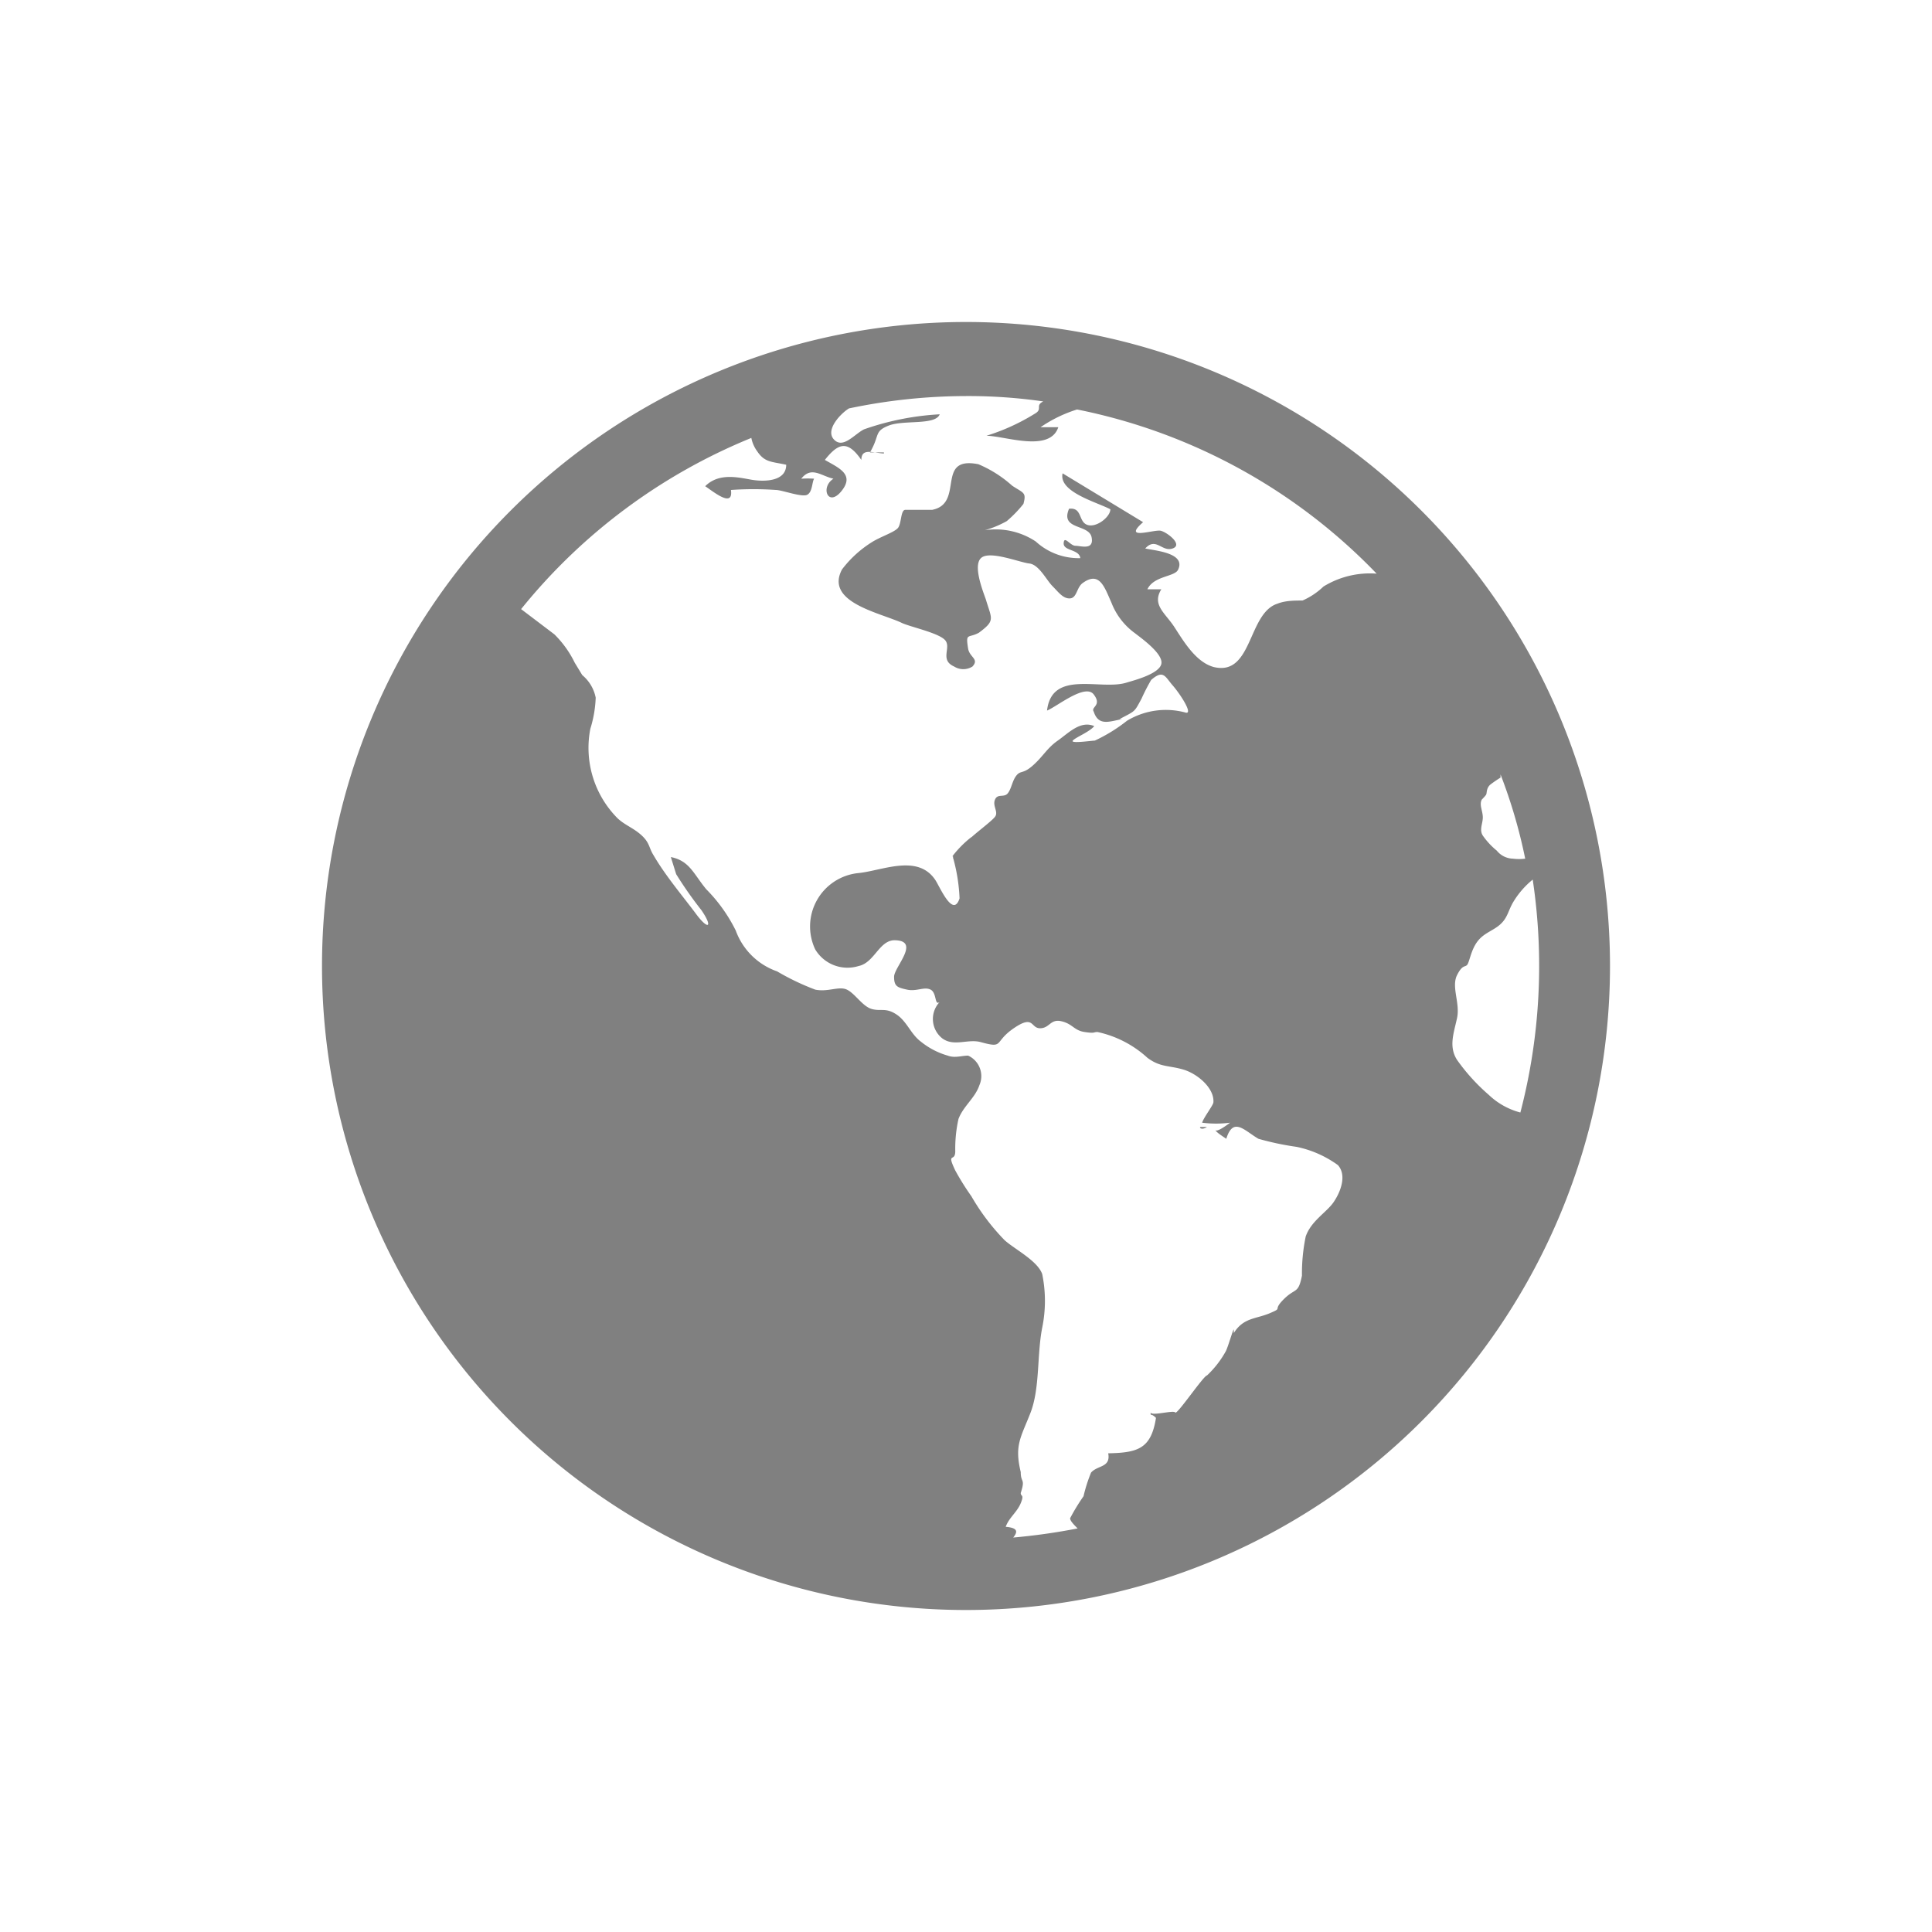 <svg id="图层_1" data-name="图层 1" xmlns="http://www.w3.org/2000/svg" viewBox="0 0 36 36"><defs><style>.cls-1{fill:gray;}</style></defs><title>HBSQI_icon_gallery_IX</title><path class="cls-1" d="M17.76,16h0a.18.18,0,0,1,0-.06Zm4.61,5Zm.12,0s-.09,0-.12,0S22.38,21.07,22.49,21ZM18,6A12,12,0,1,0,30,18,12,12,0,0,0,18,6Zm7.66,4.69a1.65,1.65,0,0,0-1,.24,1.33,1.33,0,0,1-.39.26c-.15,0-.32,0-.47.06-.55.18-.46,1.35-1.18,1.18-.34-.09-.57-.49-.74-.75s-.42-.41-.24-.7c-.08,0-.17,0-.26,0,.12-.25.5-.23.57-.36.16-.32-.44-.36-.61-.4.2-.22.31.07.51,0s-.1-.3-.22-.33-.73.19-.33-.16L19.8,8.82c-.08.35.65.54.89.67,0,.14-.26.35-.43.29s-.09-.33-.34-.3c-.17.4.37.28.42.53s-.2.16-.3.16-.21-.2-.22-.05.29.11.31.28a1.18,1.18,0,0,1-.83-.31,1.35,1.35,0,0,0-.95-.21,1.86,1.86,0,0,0,.41-.17,2.3,2.3,0,0,0,.31-.32c.06-.22,0-.2-.21-.34a2.24,2.24,0,0,0-.63-.4c-.81-.16-.25.73-.86.85h0c-.14,0-.41,0-.5,0s-.07.26-.14.34-.32.16-.48.26a2.09,2.09,0,0,0-.56.51c-.33.62.73.81,1.12,1,.18.08.71.19.81.33s-.11.36.16.48a.32.32,0,0,0,.34,0c.13-.14-.05-.17-.08-.33-.05-.31,0-.19.2-.3.31-.23.24-.25.13-.62-.06-.17-.25-.65-.08-.78s.71.09.89.11.32.31.43.42.2.24.33.23.12-.21.24-.29c.31-.22.4.08.53.37a1.26,1.26,0,0,0,.44.57c.1.08.53.38.49.57s-.52.31-.65.35c-.48.15-1.39-.25-1.48.52.18-.07.71-.51.87-.3s-.06.23,0,.32c.09.28.3.18.53.14l-.05,0c.3-.16.27-.12.41-.38a3.84,3.84,0,0,1,.18-.35c.23-.2.26-.06.4.1s.38.53.25.51a1.4,1.4,0,0,0-1.1.15,3,3,0,0,1-.6.37c-.05,0-.46.06-.41,0s.31-.16.4-.27c-.26-.11-.48.13-.68.27s-.27.29-.46.46-.23.09-.31.19-.09.24-.16.33-.19,0-.24.12.07.23,0,.32-.36.3-.48.42l.05-.05a2,2,0,0,0-.36.36,3.3,3.3,0,0,1,.13.79c-.12.37-.36-.2-.45-.34-.33-.5-1-.17-1.45-.13a1,1,0,0,0-.79,1.42A.7.7,0,0,0,16,18c.29-.06.38-.47.66-.48.51,0,0,.5,0,.68s.06.2.24.24.32-.06.44,0,.07.31.17.23a.46.46,0,0,0,.05.68c.22.16.48,0,.72.07.44.12.23,0,.61-.26s.31,0,.49,0,.19-.18.4-.13.23.17.43.2.16,0,.24,0a2,2,0,0,1,.93.48c.24.18.4.14.67.22s.58.35.56.61c0,.05-.18.28-.21.38a2.06,2.06,0,0,0,.52,0s-.28.22-.28.12c0,.05.17.15.21.18.13-.42.34-.15.6,0a5.25,5.25,0,0,0,.71.15,2,2,0,0,1,.77.34c.17.19.05.5-.08.69s-.42.35-.52.64a3.41,3.41,0,0,0-.07.73c-.07.35-.12.22-.34.44s0,.15-.26.26-.49.08-.67.37c0,0,0,0,0-.06s-.11.33-.15.4a1.83,1.83,0,0,1-.35.45c-.06,0-.56.74-.59.69s-.44.07-.46,0c0,.08,0,0,.1.1-.09.57-.33.65-.89.66.05.27-.2.22-.32.36a2.83,2.83,0,0,0-.14.44,3.77,3.77,0,0,0-.25.41c0,.05.07.12.14.19a11.55,11.55,0,0,1-1.2.17c.08-.1.1-.18-.14-.2.06-.17.21-.27.28-.44s0-.12,0-.19c.09-.28,0-.18,0-.39-.12-.5,0-.64.18-1.1s.12-1.08.22-1.59a2.49,2.49,0,0,0,0-1c-.09-.25-.51-.46-.7-.63a4.11,4.11,0,0,1-.62-.82,4.8,4.8,0,0,1-.3-.48c-.17-.36,0-.14,0-.36a2.54,2.54,0,0,1,.06-.6c.09-.24.31-.39.39-.63a.42.42,0,0,0-.21-.55c-.12,0-.25.05-.38,0a1.41,1.41,0,0,1-.5-.26c-.19-.14-.26-.38-.46-.51s-.29-.05-.46-.1-.31-.29-.46-.36-.35.05-.59,0a4.59,4.59,0,0,1-.71-.34,1.26,1.26,0,0,1-.77-.76,2.94,2.94,0,0,0-.55-.77c-.24-.29-.31-.53-.66-.6,0,0,.09.29.1.32a7.37,7.37,0,0,0,.47.67c.22.32.13.38-.1.07s-.57-.71-.79-1.09c-.09-.14-.07-.23-.22-.37s-.31-.19-.45-.32A1.86,1.86,0,0,1,11,13.58,2.21,2.21,0,0,0,11.1,13a.73.73,0,0,0-.25-.42l-.14-.23a1.92,1.92,0,0,0-.38-.53l-.62-.47A10.7,10.7,0,0,1,14,8.16a.62.62,0,0,0,.11.25c.14.21.27.19.54.25,0,.31-.4.32-.64.28s-.61-.14-.87.12c.14.09.53.42.48.07a5.89,5.89,0,0,1,.84,0c.11,0,.48.14.58.09s.09-.24.13-.3a1.75,1.75,0,0,0-.24,0c.19-.24.37-.05.6,0-.25.16-.1.54.15.23s-.05-.43-.31-.58c.26-.33.43-.36.68,0,0-.23.22-.13.42-.12V8.43c-.09,0-.18,0-.26,0,.19-.32.07-.39.35-.5s.87,0,.95-.21A5.08,5.08,0,0,0,16.1,8c-.18.09-.39.37-.56.19s.13-.49.28-.58h0A10.69,10.69,0,0,1,18,7.38a9.77,9.77,0,0,1,1.44.1c-.16.08,0,.14-.16.23a3.88,3.88,0,0,1-.9.41c.34,0,1.18.32,1.34-.16l-.33,0a2.53,2.53,0,0,1,.68-.33,10.64,10.64,0,0,1,5.63,3.11Zm1.95,4.21s.06-.06.08-.09,0-.12.08-.19a2.14,2.14,0,0,1,.19-.13l0-.06A9.76,9.76,0,0,1,28.42,16v0a.93.93,0,0,1-.23,0,.4.4,0,0,1-.3-.15,1.37,1.37,0,0,1-.26-.28c-.07-.11,0-.22,0-.34S27.56,15,27.61,14.9Zm.13,5.5a3.65,3.65,0,0,1-.59-.65c-.16-.25-.06-.5,0-.78s-.11-.58,0-.8.16-.13.2-.21.07-.28.19-.43.29-.19.42-.31.14-.24.23-.4a1.6,1.6,0,0,1,.37-.43,10.84,10.84,0,0,1-.23,4.34A1.35,1.35,0,0,1,27.74,20.4Z"/></svg>